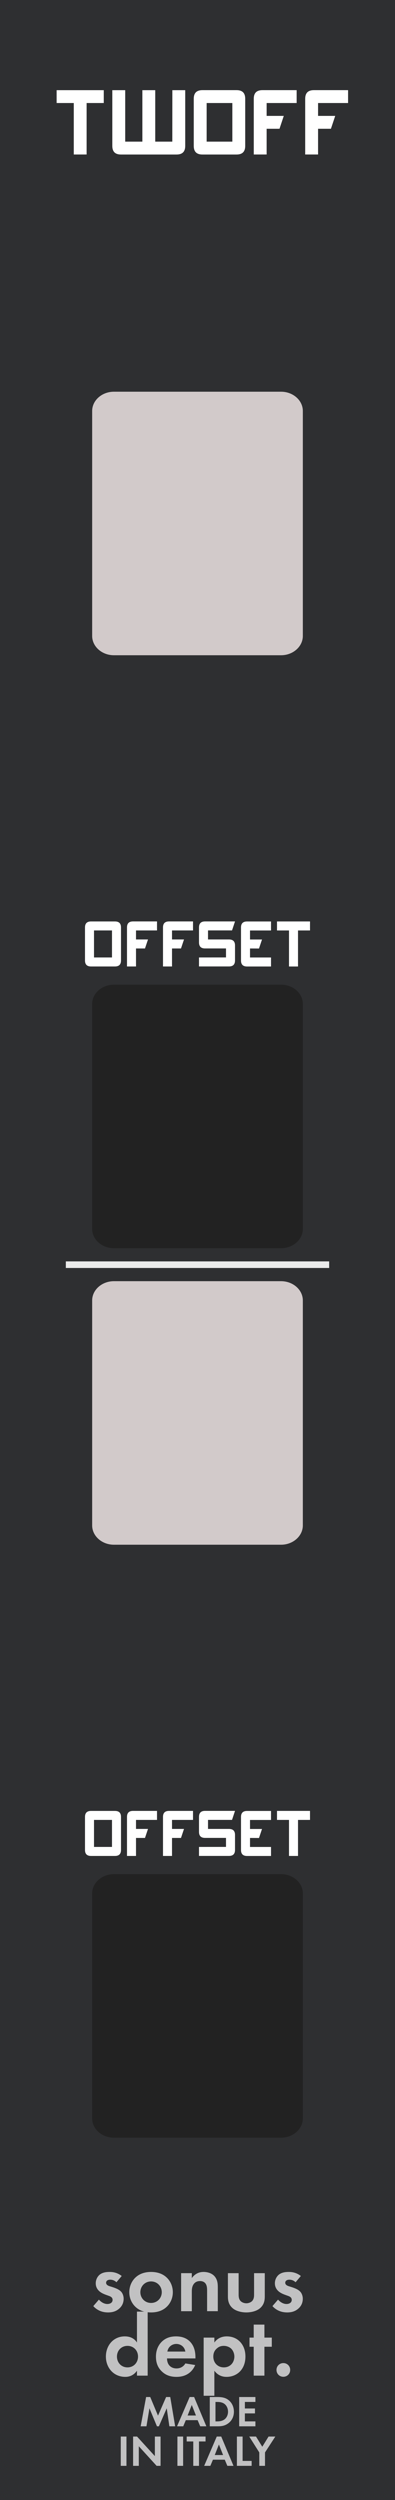 <svg xmlns="http://www.w3.org/2000/svg" xmlns:svg="http://www.w3.org/2000/svg" id="svg4541" width="60" height="379.45" version="1.1" viewBox="0 0 15.875 100.396"><rect x="0" y="0" width="15.875" height="100.396" fill="#808080" stroke="none"/><path style="fill:#2e2f31;fill-opacity:1;fill-rule:nonzero;stroke:none;stroke-width:.18" id="path25057" d="M -1.0418518e-6,-2.9078125e-7 H 15.875 V 100.396 H -1.0418518e-6 Z m 0,0"/><path style="opacity:.9;fill:#e3dbdb;fill-opacity:1;fill-rule:nonzero;stroke:none;stroke-width:.267" id="path25259" d="m 12.171,16.503 c 0,-0.426 -0.394,-0.773 -0.875,-0.773 H 4.578 c -0.481,0 -0.874,0.348 -0.874,0.773 v 9.036 c 0,0.426 0.393,0.774 0.874,0.774 h 6.718 c 0.481,0 0.875,-0.349 0.875,-0.774 z m 0,0"/><path style="opacity:.9;fill:#212121;fill-opacity:1;fill-rule:nonzero;stroke:none;stroke-width:.267" id="path25247-6" d="m 12.171,40.315 c 0,-0.426 -0.394,-0.773 -0.875,-0.773 H 4.579 c -0.481,0 -0.875,0.348 -0.875,0.773 v 9.036 c 0,0.426 0.394,0.774 0.875,0.774 h 6.717 c 0.481,0 0.875,-0.349 0.875,-0.774 z m 0,0"/><path style="opacity:.9;fill:#e3dbdb;fill-opacity:1;fill-rule:nonzero;stroke:none;stroke-width:.267" id="path25259-7" d="m 12.171,52.222 c 0,-0.426 -0.394,-0.773 -0.875,-0.773 H 4.578 c -0.481,0 -0.874,0.348 -0.874,0.773 v 9.036 c 0,0.426 0.393,0.774 0.874,0.774 h 6.718 c 0.481,0 0.875,-0.349 0.875,-0.774 z m 0,0"/><g style="font-style:normal;font-variant:normal;font-weight:500;font-stretch:normal;font-size:7.668px;line-height:125%;font-family:'Futura PT';-inkscape-font-specification:'Futura PT Medium';letter-spacing:0;word-spacing:0;opacity:.7;fill:#fff;fill-opacity:1;stroke:none;stroke-width:.959px;stroke-linecap:butt;stroke-linejoin:miter;stroke-opacity:1" id="text864" aria-label="MADE IN ITALY" transform="matrix(0.276,0,0,0.276,258.285,-0.073)"><g style="fill:#fff" id="g1751" transform="translate(12.398,-5.751)"><path id="path4555" d="m -927.731,359.039 h 0.844 l 0.435,-2.626 1.093,2.626 h 0.281 l 1.144,-2.626 0.383,2.626 h 0.844 l -0.716,-4.262 h -0.601 l -1.182,2.709 -1.131,-2.709 h -0.601 z" style="font-style:normal;font-variant:normal;font-weight:500;font-stretch:normal;font-size:6.39px;font-family:'Futura PT';-inkscape-font-specification:'Futura PT Medium';fill:#fff;stroke-width:.959px"/><path id="path4557" d="m -919.059,359.039 h 0.895 l -1.783,-4.262 h -0.652 l -1.834,4.262 h 0.901 l 0.377,-0.895 h 1.719 z m -1.834,-1.572 0.607,-1.534 0.607,1.534 z" style="font-style:normal;font-variant:normal;font-weight:500;font-stretch:normal;font-size:6.39px;font-family:'Futura PT';-inkscape-font-specification:'Futura PT Medium';fill:#fff;stroke-width:.959px"/><path id="path4559" d="m -917.667,354.777 v 4.262 h 1.099 c 0.594,0 1.061,-0.058 1.559,-0.409 0.562,-0.396 0.856,-1.01 0.856,-1.719 0,-0.709 -0.3,-1.329 -0.818,-1.719 -0.473,-0.351 -0.991,-0.415 -1.585,-0.415 z m 0.831,0.716 h 0.256 c 0.281,0 0.703,0.026 1.048,0.281 0.339,0.256 0.524,0.69 0.524,1.137 0,0.454 -0.192,0.888 -0.53,1.131 -0.371,0.268 -0.831,0.281 -1.042,0.281 h -0.256 z" style="font-style:normal;font-variant:normal;font-weight:500;font-stretch:normal;font-size:6.39px;font-family:'Futura PT';-inkscape-font-specification:'Futura PT Medium';fill:#fff;stroke-width:.959px"/><path id="path4561" d="m -911.021,354.777 h -2.364 v 4.262 h 2.364 v -0.716 h -1.534 v -1.163 h 1.47 v -0.716 h -1.47 v -0.952 h 1.534 z" style="font-style:normal;font-variant:normal;font-weight:500;font-stretch:normal;font-size:6.39px;font-family:'Futura PT';-inkscape-font-specification:'Futura PT Medium';fill:#fff;stroke-width:.959px"/></g><g style="fill:#fff" id="g1745" transform="translate(-9.501)"><path id="path4563" d="m -908.73,354.777 v 4.262 h 0.831 v -4.262 z" style="font-style:normal;font-variant:normal;font-weight:500;font-stretch:normal;font-size:6.39px;font-family:'Futura PT';-inkscape-font-specification:'Futura PT Medium';fill:#fff;stroke-width:.959px"/><path id="path4565" d="m -906.102,359.039 v -2.85 l 2.594,2.85 h 0.575 v -4.262 h -0.831 v 2.844 l -2.594,-2.844 h -0.575 v 4.262 z" style="font-style:normal;font-variant:normal;font-weight:500;font-stretch:normal;font-size:6.39px;font-family:'Futura PT';-inkscape-font-specification:'Futura PT Medium';fill:#fff;stroke-width:.959px"/><path id="path4567" d="m -900.48,354.777 v 4.262 h 0.831 v -4.262 z" style="font-style:normal;font-variant:normal;font-weight:500;font-stretch:normal;font-size:6.39px;font-family:'Futura PT';-inkscape-font-specification:'Futura PT Medium';fill:#fff;stroke-width:.959px"/><path id="path4569" d="m -896.382,355.492 v -0.716 h -2.748 v 0.716 h 0.959 v 3.547 h 0.831 v -3.547 z" style="font-style:normal;font-variant:normal;font-weight:500;font-stretch:normal;font-size:6.39px;font-family:'Futura PT';-inkscape-font-specification:'Futura PT Medium';fill:#fff;stroke-width:.959px"/><path id="path4571" d="m -893.21,359.039 h 0.895 l -1.783,-4.262 h -0.652 l -1.834,4.262 h 0.901 l 0.377,-0.895 h 1.719 z m -1.834,-1.572 0.607,-1.534 0.607,1.534 z" style="font-style:normal;font-variant:normal;font-weight:500;font-stretch:normal;font-size:6.39px;font-family:'Futura PT';-inkscape-font-specification:'Futura PT Medium';fill:#fff;stroke-width:.959px"/><path id="path4573" d="m -891.818,354.777 v 4.262 h 2.147 v -0.716 h -1.316 v -3.547 z" style="font-style:normal;font-variant:normal;font-weight:500;font-stretch:normal;font-size:6.39px;font-family:'Futura PT';-inkscape-font-specification:'Futura PT Medium';fill:#fff;stroke-width:.959px"/><path id="path4575" d="m -888.557,359.039 h 0.831 v -1.949 l 1.502,-2.313 h -0.984 l -0.914,1.483 -0.914,-1.483 h -0.984 l 1.463,2.313 z" style="font-style:normal;font-variant:normal;font-weight:500;font-stretch:normal;font-size:6.39px;font-family:'Futura PT';-inkscape-font-specification:'Futura PT Medium';fill:#fff;stroke-width:.959px"/></g></g><g style="opacity:.7;fill:#fff;stroke-width:.919" id="g1736" transform="matrix(0.276,0,0,0.276,258.285,0.985)"><g style="font-style:normal;font-variant:normal;font-weight:400;font-stretch:normal;font-size:12.781px;line-height:125%;font-family:'Squared Display';-inkscape-font-specification:'Squared Display';letter-spacing:0;word-spacing:0;fill:#fff;fill-opacity:1;stroke:none;stroke-width:.959px;stroke-linecap:butt;stroke-linejoin:miter;stroke-opacity:1" id="text4639" aria-label="sonus"><path style="font-style:normal;font-variant:normal;font-weight:500;font-stretch:normal;font-size:12.781px;font-family:'Futura PT';-inkscape-font-specification:'Futura PT Medium';fill:#fff;stroke-width:.959px" id="path4533" d="m -918.091,327.581 c -0.703,-0.537 -1.355,-0.588 -1.764,-0.588 -0.447,0 -1.01,0.051 -1.444,0.396 -0.32,0.268 -0.575,0.716 -0.575,1.253 0,0.447 0.166,0.792 0.422,1.061 0.332,0.345 0.792,0.524 1.189,0.665 l 0.358,0.128 c 0.204,0.077 0.486,0.217 0.486,0.562 0,0.383 -0.332,0.601 -0.767,0.601 -0.46,0 -0.92,-0.281 -1.227,-0.639 l -0.818,0.946 c 0.345,0.371 0.997,0.92 2.147,0.92 0.677,0 1.214,-0.179 1.661,-0.588 0.447,-0.409 0.613,-0.907 0.613,-1.406 0,-0.358 -0.115,-0.69 -0.281,-0.92 -0.32,-0.435 -0.971,-0.652 -1.406,-0.792 l -0.371,-0.115 c -0.435,-0.141 -0.498,-0.358 -0.498,-0.498 0,-0.268 0.23,-0.447 0.601,-0.447 0.166,0 0.537,0.026 0.907,0.371 z"/><path style="font-style:normal;font-variant:normal;font-weight:500;font-stretch:normal;font-size:12.781px;font-family:'Futura PT';-inkscape-font-specification:'Futura PT Medium';fill:#fff;stroke-width:.959px" id="path4535" d="m -913.818,326.993 c -1.048,0 -1.764,0.345 -2.237,0.78 -0.55,0.498 -0.933,1.265 -0.933,2.173 0,0.895 0.383,1.661 0.933,2.16 0.473,0.435 1.189,0.78 2.237,0.78 1.048,0 1.764,-0.345 2.237,-0.78 0.55,-0.498 0.933,-1.265 0.933,-2.16 0,-0.907 -0.383,-1.674 -0.933,-2.173 -0.473,-0.435 -1.189,-0.78 -2.237,-0.78 z m 0,4.512 c -0.907,0 -1.559,-0.716 -1.559,-1.559 0,-0.869 0.665,-1.572 1.559,-1.572 0.895,0 1.559,0.703 1.559,1.572 0,0.844 -0.652,1.559 -1.559,1.559 z"/><path style="font-style:normal;font-variant:normal;font-weight:500;font-stretch:normal;font-size:12.781px;font-family:'Futura PT';-inkscape-font-specification:'Futura PT Medium';fill:#fff;stroke-width:.959px" id="path4537" d="m -909.443,332.706 h 1.559 v -2.825 c 0,-0.32 0.013,-0.716 0.243,-1.074 0.23,-0.345 0.55,-0.486 0.959,-0.486 0.153,0 0.486,0.026 0.729,0.281 0.281,0.294 0.294,0.78 0.294,1.086 v 3.016 h 1.559 v -3.476 c 0,-0.537 -0.051,-1.086 -0.435,-1.559 -0.435,-0.537 -1.15,-0.677 -1.636,-0.677 -0.895,0 -1.419,0.486 -1.713,0.895 v -0.716 h -1.559 z"/><path style="font-style:normal;font-variant:normal;font-weight:500;font-stretch:normal;font-size:12.781px;font-family:'Futura PT';-inkscape-font-specification:'Futura PT Medium';fill:#fff;stroke-width:.959px" id="path4539" d="m -902.628,327.172 v 3.387 c 0,0.498 0.064,1.163 0.677,1.7 0.511,0.447 1.329,0.626 2.007,0.626 0.677,0 1.495,-0.179 2.007,-0.626 0.613,-0.537 0.677,-1.201 0.677,-1.7 v -3.387 h -1.559 v 3.131 c 0,0.294 -0.026,0.69 -0.332,0.971 -0.192,0.166 -0.498,0.281 -0.792,0.281 -0.294,0 -0.601,-0.115 -0.792,-0.281 -0.307,-0.281 -0.332,-0.677 -0.332,-0.971 v -3.131 z"/><path style="font-style:normal;font-variant:normal;font-weight:500;font-stretch:normal;font-size:12.781px;font-family:'Futura PT';-inkscape-font-specification:'Futura PT Medium';fill:#fff;stroke-width:.959px" id="path4541" d="m -892.005,327.581 c -0.703,-0.537 -1.355,-0.588 -1.764,-0.588 -0.447,0 -1.01,0.051 -1.444,0.396 -0.32,0.268 -0.575,0.716 -0.575,1.253 0,0.447 0.166,0.792 0.422,1.061 0.332,0.345 0.792,0.524 1.189,0.665 l 0.358,0.128 c 0.204,0.077 0.486,0.217 0.486,0.562 0,0.383 -0.332,0.601 -0.767,0.601 -0.46,0 -0.92,-0.281 -1.227,-0.639 l -0.818,0.946 c 0.345,0.371 0.997,0.92 2.147,0.92 0.677,0 1.214,-0.179 1.661,-0.588 0.447,-0.409 0.613,-0.907 0.613,-1.406 0,-0.358 -0.115,-0.69 -0.281,-0.92 -0.32,-0.435 -0.971,-0.652 -1.406,-0.792 l -0.371,-0.115 c -0.435,-0.141 -0.498,-0.358 -0.498,-0.498 0,-0.268 0.23,-0.447 0.601,-0.447 0.166,0 0.537,0.026 0.907,0.371 z"/></g><g style="font-style:normal;font-variant:normal;font-weight:400;font-stretch:normal;font-size:12.781px;line-height:125%;font-family:'Squared Display';-inkscape-font-specification:'Squared Display';letter-spacing:0;word-spacing:0;fill:#fff;fill-opacity:1;stroke:none;stroke-width:.959px;stroke-linecap:butt;stroke-linejoin:miter;stroke-opacity:1" id="text4639-3" aria-label="dept."><path style="font-style:normal;font-variant:normal;font-weight:500;font-stretch:normal;font-size:12.781px;font-family:'Futura PT';-inkscape-font-specification:'Futura PT Medium';fill:#fff;stroke-width:.959px" id="path4544" d="m -915.871,337.264 c -0.524,-0.818 -1.355,-0.895 -1.777,-0.895 -1.636,0 -2.748,1.304 -2.748,2.94 0,1.623 1.125,2.952 2.825,2.952 0.396,0 1.137,-0.089 1.7,-0.895 v 0.716 h 1.559 v -9.317 h -1.559 z m -1.38,0.486 c 0.895,0 1.534,0.677 1.534,1.559 0,0.882 -0.639,1.572 -1.534,1.572 -0.895,0 -1.534,-0.69 -1.534,-1.572 0,-0.882 0.639,-1.559 1.534,-1.559 z"/><path style="font-style:normal;font-variant:normal;font-weight:500;font-stretch:normal;font-size:12.781px;font-family:'Futura PT';-inkscape-font-specification:'Futura PT Medium';fill:#fff;stroke-width:.959px" id="path4546" d="m -908.825,340.305 c -0.256,0.447 -0.703,0.729 -1.291,0.729 -0.601,0 -0.946,-0.294 -1.112,-0.524 -0.179,-0.243 -0.268,-0.601 -0.268,-0.933 h 4.141 v -0.128 c 0,-0.601 -0.077,-1.47 -0.665,-2.173 -0.383,-0.46 -1.035,-0.907 -2.16,-0.907 -0.665,0 -1.431,0.141 -2.083,0.78 -0.396,0.396 -0.844,1.074 -0.844,2.173 0,0.869 0.256,1.585 0.869,2.16 0.55,0.524 1.227,0.78 2.122,0.78 1.93,0 2.556,-1.316 2.722,-1.725 z m -2.62,-1.725 c 0.128,-0.741 0.729,-1.112 1.304,-1.112 0.575,0 1.189,0.358 1.316,1.112 z"/><path style="font-style:normal;font-variant:normal;font-weight:500;font-stretch:normal;font-size:12.781px;font-family:'Futura PT';-inkscape-font-specification:'Futura PT Medium';fill:#fff;stroke-width:.959px" id="path4548" d="m -904.601,341.366 c 0.613,0.831 1.393,0.895 1.777,0.895 0.818,0 1.457,-0.32 1.879,-0.716 0.32,-0.307 0.869,-0.984 0.869,-2.237 0,-1.099 -0.422,-1.789 -0.831,-2.198 -0.626,-0.626 -1.406,-0.741 -1.892,-0.741 -1.022,0 -1.559,0.55 -1.802,0.895 v -0.716 h -1.559 v 8.461 h 1.559 z m 1.38,-3.617 c 0.371,0 0.78,0.141 1.061,0.396 0.307,0.294 0.473,0.754 0.473,1.163 0,0.409 -0.153,0.869 -0.486,1.176 -0.204,0.192 -0.537,0.396 -1.048,0.396 -0.486,0 -0.818,-0.192 -1.022,-0.371 -0.307,-0.268 -0.511,-0.69 -0.511,-1.201 0,-0.511 0.179,-0.895 0.524,-1.189 0.281,-0.256 0.601,-0.371 1.01,-0.371 z"/><path style="font-style:normal;font-variant:normal;font-weight:500;font-stretch:normal;font-size:12.781px;font-family:'Futura PT';-inkscape-font-specification:'Futura PT Medium';fill:#fff;stroke-width:.959px" id="path4550" d="m -896.238,337.877 v -1.329 h -1.074 v -1.892 h -1.559 v 1.892 h -0.613 v 1.329 h 0.613 v 4.205 h 1.559 v -4.205 z"/><path style="font-style:normal;font-variant:normal;font-weight:500;font-stretch:normal;font-size:12.781px;font-family:'Futura PT';-inkscape-font-specification:'Futura PT Medium';fill:#fff;stroke-width:.959px" id="path4552" d="m -895.554,341.251 c 0,0.562 0.435,0.997 0.997,0.997 0.562,0 0.997,-0.435 0.997,-0.997 0,-0.562 -0.435,-0.997 -0.997,-0.997 -0.562,0 -0.997,0.435 -0.997,0.997 z"/></g></g><path style="opacity:.9;fill:#212121;fill-opacity:1;fill-rule:nonzero;stroke:none;stroke-width:.267" id="path25259-7-5" d="m 12.171,76.034 c 0,-0.426 -0.394,-0.773 -0.875,-0.773 H 4.578 c -0.481,0 -0.874,0.348 -0.874,0.773 v 9.036 c 0,0.426 0.393,0.774 0.874,0.774 h 6.718 c 0.481,0 0.875,-0.349 0.875,-0.774 z m 0,0"/><path style="opacity:.9;fill:#fff;fill-opacity:1;stroke:none;stroke-width:.169;stroke-miterlimit:4;stroke-dasharray:none;stroke-opacity:1" id="rect2210-7" d="M 2.646,50.654 H 13.229 v 0.265 H 2.646 Z"/><flowRoot style="font-style:normal;font-variant:normal;font-weight:400;font-stretch:normal;font-size:16px;line-height:125%;font-family:'Futura PT Medium Italic';-inkscape-font-specification:'Futura PT Medium Italic, ';letter-spacing:0;word-spacing:0;fill:#000;fill-opacity:1;stroke:none;stroke-width:1px;stroke-linecap:butt;stroke-linejoin:miter;stroke-opacity:1" id="flowRoot1520" xml:space="preserve"><flowRegion id="flowRegion1522"><rect id="rect1524" width="57.983" height="34.107" x="72.194" y="84.421"/></flowRegion><flowPara id="flowPara1526"/></flowRoot><g id="text6403" aria-label="TWOFF" style="font-style:normal;font-variant:normal;font-weight:400;font-stretch:normal;font-size:3.528px;line-height:125%;font-family:Akashi;-inkscape-font-specification:Akashi;letter-spacing:0;word-spacing:0;fill:#fff;fill-opacity:1;stroke:none;stroke-width:.265px;stroke-linecap:butt;stroke-linejoin:miter;stroke-opacity:1"><path id="path6439" d="M 4.17,3.621 V 4.137 H 3.481 V 6.204 H 2.965 V 4.137 H 2.276 V 3.621 Z" style="fill:#fff;stroke-width:.265px"/><path id="path6441" d="m 6.239,5.688 h 0.686 l 0.002,-2.067 h 0.517 v 2.239 q 0,0.345 -0.345,0.345 H 4.859 q -0.345,0 -0.345,-0.345 V 3.621 H 5.032 V 5.688 H 5.722 V 3.621 h 0.517 z" style="fill:#fff;stroke-width:.265px"/><path id="path6443" d="m 9.855,5.86 q 0,0.345 -0.345,0.345 H 8.132 q -0.345,0 -0.345,-0.345 V 3.965 q 0,-0.345 0.345,-0.345 H 9.51 q 0.345,0 0.345,0.345 z M 8.305,4.137 V 5.688 H 9.338 V 4.137 Z" style="fill:#fff;stroke-width:.265px"/><path id="path6445" d="M 10.716,5.171 V 6.204 H 10.199 V 3.965 q 0,-0.345 0.345,-0.345 h 1.378 v 0.517 h -1.206 v 0.517 h 0.689 l -0.172,0.517 z" style="fill:#fff;stroke-width:.265px"/><path id="path6447" d="M 12.783,5.171 V 6.204 H 12.266 V 3.965 q 0,-0.345 0.345,-0.345 h 1.378 v 0.517 h -1.206 v 0.517 h 0.689 l -0.172,0.517 z" style="fill:#fff;stroke-width:.265px"/></g><g id="text6407" aria-label="OFFSET" style="font-style:normal;font-variant:normal;font-weight:400;font-stretch:normal;font-size:2.469px;line-height:125%;font-family:Akashi;-inkscape-font-specification:Akashi;letter-spacing:0;word-spacing:0;fill:#fff;fill-opacity:1;stroke:none;stroke-width:.265px;stroke-linecap:butt;stroke-linejoin:miter;stroke-opacity:1"><path id="path6426" d="m 4.863,38.57 q 0,0.241 -0.241,0.241 H 3.657 q -0.241,0 -0.241,-0.241 v -1.326 q 0,-0.241 0.241,-0.241 h 0.965 q 0.241,0 0.241,0.241 z M 3.778,37.364 v 1.085 h 0.723 v -1.085 z" style="fill:#fff;stroke-width:.265px"/><path id="path6428" d="m 5.466,38.088 v 0.723 H 5.104 v -1.568 q 0,-0.241 0.241,-0.241 h 0.965 v 0.362 H 5.466 v 0.362 h 0.482 l -0.121,0.362 z" style="fill:#fff;stroke-width:.265px"/><path id="path6430" d="m 6.913,38.088 v 0.723 h -0.362 v -1.568 q 0,-0.241 0.241,-0.241 h 0.965 v 0.362 H 6.913 v 0.362 h 0.482 l -0.121,0.362 z" style="fill:#fff;stroke-width:.265px"/><path id="path6432" d="M 9.325,37.363 H 8.36 v 0.363 h 0.844 q 0.241,0 0.241,0.24 v 0.603 q 0,0.241 -0.241,0.241 H 7.998 v -0.361 l 1.085,-0.001 V 38.087 H 8.239 q -0.241,0 -0.241,-0.24 v -0.603 q 0,-0.242 0.241,-0.242 h 1.206 z" style="fill:#fff;stroke-width:.265px"/><path id="path6434" d="m 10.048,38.088 v 0.362 h 0.844 v 0.362 H 9.927 q -0.241,0 -0.241,-0.241 v -1.326 q 0,-0.241 0.241,-0.241 H 10.892 v 0.362 h -0.844 v 0.362 h 0.482 l -0.121,0.362 z" style="fill:#fff;stroke-width:.265px"/><path id="path6436" d="m 12.459,37.003 v 0.362 h -0.482 v 1.447 H 11.615 v -1.447 h -0.482 v -0.362 z" style="fill:#fff;stroke-width:.265px"/></g><g id="text6411" aria-label="OFFSET" style="font-style:normal;font-variant:normal;font-weight:400;font-stretch:normal;font-size:2.469px;line-height:125%;font-family:Akashi;-inkscape-font-specification:Akashi;letter-spacing:0;word-spacing:0;fill:#fff;fill-opacity:1;stroke:none;stroke-width:.265px;stroke-linecap:butt;stroke-linejoin:miter;stroke-opacity:1"><path id="path6413" d="m 4.863,74.289 q 0,0.241 -0.241,0.241 H 3.657 q -0.241,0 -0.241,-0.241 v -1.326 q 0,-0.241 0.241,-0.241 h 0.965 q 0.241,0 0.241,0.241 z M 3.778,73.083 v 1.085 h 0.723 v -1.085 z" style="fill:#fff;stroke-width:.265px"/><path id="path6415" d="m 5.466,73.807 v 0.723 H 5.104 v -1.568 q 0,-0.241 0.241,-0.241 h 0.965 v 0.362 H 5.466 v 0.362 h 0.482 l -0.121,0.362 z" style="fill:#fff;stroke-width:.265px"/><path id="path6417" d="m 6.913,73.807 v 0.723 h -0.362 v -1.568 q 0,-0.241 0.241,-0.241 h 0.965 v 0.362 H 6.913 v 0.362 h 0.482 l -0.121,0.362 z" style="fill:#fff;stroke-width:.265px"/><path id="path6419" d="M 9.325,73.082 H 8.36 v 0.363 h 0.844 q 0.241,0 0.241,0.24 v 0.603 q 0,0.241 -0.241,0.241 H 7.998 v -0.361 l 1.085,-0.001 V 73.805 H 8.239 q -0.241,0 -0.241,-0.24 v -0.603 q 0,-0.242 0.241,-0.242 h 1.206 z" style="fill:#fff;stroke-width:.265px"/><path id="path6421" d="m 10.048,73.807 v 0.362 h 0.844 v 0.362 H 9.927 q -0.241,0 -0.241,-0.241 v -1.326 q 0,-0.241 0.241,-0.241 H 10.892 v 0.362 h -0.844 v 0.362 h 0.482 l -0.121,0.362 z" style="fill:#fff;stroke-width:.265px"/><path id="path6423" d="m 12.459,72.721 v 0.362 h -0.482 v 1.447 H 11.615 v -1.447 h -0.482 v -0.362 z" style="fill:#fff;stroke-width:.265px"/></g></svg>